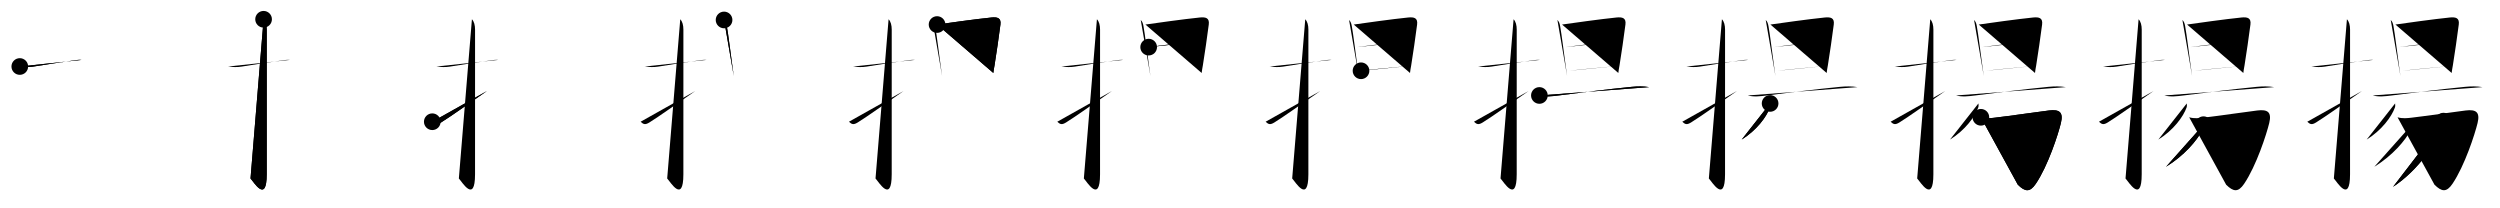 <svg class="stroke_order_diagram--svg_container_for_5186629ad5dda79658000ace" style="height: 100px; width: 1200px;" viewbox="0 0 1200 100"><desc>Created with Snap</desc><defs></defs><line class="stroke_order_diagram--bounding_box" x1="1" x2="1199" y1="1" y2="1"></line><line class="stroke_order_diagram--bounding_box" x1="1" x2="1" y1="1" y2="99"></line><line class="stroke_order_diagram--bounding_box" x1="1" x2="1199" y1="99" y2="99"></line><line class="stroke_order_diagram--guide_line" x1="0" x2="1200" y1="50" y2="50"></line><line class="stroke_order_diagram--guide_line" x1="50" x2="50" y1="1" y2="99"></line><line class="stroke_order_diagram--bounding_box" x1="99" x2="99" y1="1" y2="99"></line><path class="stroke_order_diagram--current_path" d="M13.5,35.92c2.17,0.26,4.15,0.43,6.37,0.06c4.83-0.79,13.03-2.07,19.66-2.99c1.22-0.17,2.34-0.36,3.63-0.23" id="kvg:063da-s1" kvg:type="㇐" transform="matrix(1,0,0,1,-4,-4)" xmlns:kvg="http://kanjivg.tagaini.net"></path><path class="stroke_order_diagram--current_path" d="M13.5,35.92c2.17,0.26,4.15,0.43,6.37,0.06c4.83-0.79,13.03-2.07,19.66-2.99c1.22-0.17,2.34-0.36,3.63-0.23" id="Ske2a5ge6l" kvg:type="㇐" transform="matrix(1,0,0,1,-4,-4)" xmlns:kvg="http://kanjivg.tagaini.net"></path><circle class="stroke_order_diagram--path_start" cx="13.5" cy="35.92" r="4" transform="matrix(1,0,0,1,-4,-4)"></circle><line class="stroke_order_diagram--guide_line" x1="150" x2="150" y1="1" y2="99"></line><line class="stroke_order_diagram--bounding_box" x1="199" x2="199" y1="1" y2="99"></line><path class="stroke_order_diagram--existing_path" d="M13.5,35.92c2.17,0.26,4.15,0.43,6.37,0.06c4.83-0.79,13.03-2.07,19.66-2.99c1.22-0.17,2.34-0.36,3.63-0.23" id="Ske2a5ge6o" kvg:type="㇐" transform="matrix(1,0,0,1,96,-4)" xmlns:kvg="http://kanjivg.tagaini.net"></path><path class="stroke_order_diagram--current_path" d="M30.52,13.25c1.05,1.05,1.51,2.88,1.51,5.02c0,15.23-0.01,57.96-0.01,69.4c0,14.25-6.32,3.53-7.77,2" id="kvg:063da-s2" kvg:type="㇚" transform="matrix(1,0,0,1,96,-4)" xmlns:kvg="http://kanjivg.tagaini.net"></path><path class="stroke_order_diagram--current_path" d="M30.52,13.25c1.05,1.05,1.51,2.88,1.51,5.02c0,15.23-0.01,57.96-0.01,69.4c0,14.25-6.32,3.53-7.77,2" id="Ske2a5ge6q" kvg:type="㇚" transform="matrix(1,0,0,1,96,-4)" xmlns:kvg="http://kanjivg.tagaini.net"></path><circle class="stroke_order_diagram--path_start" cx="30.52" cy="13.25" r="4" transform="matrix(1,0,0,1,96,-4)"></circle><line class="stroke_order_diagram--guide_line" x1="250" x2="250" y1="1" y2="99"></line><line class="stroke_order_diagram--bounding_box" x1="299" x2="299" y1="1" y2="99"></line><path class="stroke_order_diagram--existing_path" d="M13.5,35.92c2.17,0.26,4.15,0.43,6.37,0.06c4.83-0.79,13.03-2.07,19.66-2.99c1.22-0.17,2.34-0.36,3.63-0.23" id="Ske2a5ge6t" kvg:type="㇐" transform="matrix(1,0,0,1,196,-4)" xmlns:kvg="http://kanjivg.tagaini.net"></path><path class="stroke_order_diagram--existing_path" d="M30.52,13.25c1.05,1.05,1.51,2.88,1.51,5.02c0,15.23-0.01,57.96-0.01,69.4c0,14.25-6.32,3.53-7.77,2" id="Ske2a5ge6u" kvg:type="㇚" transform="matrix(1,0,0,1,196,-4)" xmlns:kvg="http://kanjivg.tagaini.net"></path><path class="stroke_order_diagram--current_path" d="M11.5,62.43c1.38,1.32,2.25,1.57,4.25,0.32c5.11-3.19,11.88-8.12,22-15.08" id="kvg:063da-s3" kvg:type="㇀" transform="matrix(1,0,0,1,196,-4)" xmlns:kvg="http://kanjivg.tagaini.net"></path><path class="stroke_order_diagram--current_path" d="M11.5,62.43c1.38,1.32,2.25,1.57,4.25,0.32c5.11-3.19,11.88-8.12,22-15.08" id="Ske2a5ge6w" kvg:type="㇀" transform="matrix(1,0,0,1,196,-4)" xmlns:kvg="http://kanjivg.tagaini.net"></path><circle class="stroke_order_diagram--path_start" cx="11.5" cy="62.43" r="4" transform="matrix(1,0,0,1,196,-4)"></circle><line class="stroke_order_diagram--guide_line" x1="350" x2="350" y1="1" y2="99"></line><line class="stroke_order_diagram--bounding_box" x1="399" x2="399" y1="1" y2="99"></line><path class="stroke_order_diagram--existing_path" d="M13.5,35.92c2.17,0.26,4.15,0.43,6.37,0.06c4.83-0.79,13.03-2.07,19.66-2.99c1.22-0.17,2.34-0.36,3.63-0.23" id="Ske2a5ge6z" kvg:type="㇐" transform="matrix(1,0,0,1,296,-4)" xmlns:kvg="http://kanjivg.tagaini.net"></path><path class="stroke_order_diagram--existing_path" d="M30.52,13.25c1.05,1.05,1.51,2.88,1.51,5.02c0,15.23-0.01,57.96-0.01,69.4c0,14.25-6.32,3.53-7.77,2" id="Ske2a5ge610" kvg:type="㇚" transform="matrix(1,0,0,1,296,-4)" xmlns:kvg="http://kanjivg.tagaini.net"></path><path class="stroke_order_diagram--existing_path" d="M11.5,62.43c1.38,1.32,2.25,1.57,4.25,0.32c5.11-3.19,11.88-8.12,22-15.08" id="Ske2a5ge611" kvg:type="㇀" transform="matrix(1,0,0,1,296,-4)" xmlns:kvg="http://kanjivg.tagaini.net"></path><path class="stroke_order_diagram--current_path" d="M51.55,13.58c0.81,0.81,1.07,1.67,1.31,2.93c0.72,3.85,1.93,13.86,2.76,19.73c0.34,2.39,0.57,4.06,0.6,4.29" id="kvg:063da-s4" kvg:type="㇑" transform="matrix(1,0,0,1,296,-4)" xmlns:kvg="http://kanjivg.tagaini.net"></path><path class="stroke_order_diagram--current_path" d="M51.55,13.58c0.81,0.81,1.07,1.67,1.31,2.93c0.72,3.85,1.93,13.86,2.76,19.73c0.34,2.39,0.57,4.06,0.6,4.29" id="Ske2a5ge613" kvg:type="㇑" transform="matrix(1,0,0,1,296,-4)" xmlns:kvg="http://kanjivg.tagaini.net"></path><circle class="stroke_order_diagram--path_start" cx="51.55" cy="13.58" r="4" transform="matrix(1,0,0,1,296,-4)"></circle><line class="stroke_order_diagram--guide_line" x1="450" x2="450" y1="1" y2="99"></line><line class="stroke_order_diagram--bounding_box" x1="499" x2="499" y1="1" y2="99"></line><path class="stroke_order_diagram--existing_path" d="M13.5,35.92c2.17,0.26,4.15,0.43,6.37,0.06c4.83-0.79,13.03-2.07,19.66-2.99c1.22-0.17,2.34-0.36,3.63-0.23" id="Ske2a5ge616" kvg:type="㇐" transform="matrix(1,0,0,1,396,-4)" xmlns:kvg="http://kanjivg.tagaini.net"></path><path class="stroke_order_diagram--existing_path" d="M30.52,13.25c1.05,1.05,1.51,2.88,1.51,5.02c0,15.23-0.01,57.96-0.01,69.4c0,14.25-6.32,3.53-7.77,2" id="Ske2a5ge617" kvg:type="㇚" transform="matrix(1,0,0,1,396,-4)" xmlns:kvg="http://kanjivg.tagaini.net"></path><path class="stroke_order_diagram--existing_path" d="M11.5,62.43c1.38,1.32,2.25,1.57,4.25,0.32c5.11-3.19,11.88-8.12,22-15.08" id="Ske2a5ge618" kvg:type="㇀" transform="matrix(1,0,0,1,396,-4)" xmlns:kvg="http://kanjivg.tagaini.net"></path><path class="stroke_order_diagram--existing_path" d="M51.55,13.58c0.81,0.81,1.07,1.67,1.31,2.93c0.72,3.85,1.93,13.86,2.76,19.73c0.34,2.39,0.57,4.06,0.6,4.29" id="Ske2a5ge619" kvg:type="㇑" transform="matrix(1,0,0,1,396,-4)" xmlns:kvg="http://kanjivg.tagaini.net"></path><path class="stroke_order_diagram--current_path" d="M53.79,15.78c4.77-0.69,18.4-2.6,26.1-3.38c2.8-0.28,4.74,0.14,4.32,3.38c-0.71,5.48-1.98,14.42-2.84,19.62c-0.14,0.87-0.57,3.04-0.57,3.63" id="kvg:063da-s5" kvg:type="㇕a" transform="matrix(1,0,0,1,396,-4)" xmlns:kvg="http://kanjivg.tagaini.net"></path><path class="stroke_order_diagram--current_path" d="M53.79,15.78c4.77-0.69,18.4-2.6,26.1-3.38c2.8-0.28,4.74,0.14,4.32,3.38c-0.71,5.48-1.98,14.42-2.84,19.62c-0.14,0.87-0.57,3.04-0.57,3.63" id="Ske2a5ge61b" kvg:type="㇕a" transform="matrix(1,0,0,1,396,-4)" xmlns:kvg="http://kanjivg.tagaini.net"></path><circle class="stroke_order_diagram--path_start" cx="53.79" cy="15.78" r="4" transform="matrix(1,0,0,1,396,-4)"></circle><line class="stroke_order_diagram--guide_line" x1="550" x2="550" y1="1" y2="99"></line><line class="stroke_order_diagram--bounding_box" x1="599" x2="599" y1="1" y2="99"></line><path class="stroke_order_diagram--existing_path" d="M13.5,35.92c2.17,0.26,4.15,0.43,6.37,0.06c4.83-0.79,13.03-2.07,19.66-2.99c1.22-0.17,2.34-0.36,3.63-0.23" id="Ske2a5ge61e" kvg:type="㇐" transform="matrix(1,0,0,1,496,-4)" xmlns:kvg="http://kanjivg.tagaini.net"></path><path class="stroke_order_diagram--existing_path" d="M30.52,13.25c1.05,1.05,1.51,2.88,1.51,5.02c0,15.23-0.01,57.96-0.01,69.4c0,14.25-6.32,3.53-7.77,2" id="Ske2a5ge61f" kvg:type="㇚" transform="matrix(1,0,0,1,496,-4)" xmlns:kvg="http://kanjivg.tagaini.net"></path><path class="stroke_order_diagram--existing_path" d="M11.5,62.43c1.38,1.32,2.25,1.57,4.25,0.32c5.11-3.19,11.88-8.12,22-15.08" id="Ske2a5ge61g" kvg:type="㇀" transform="matrix(1,0,0,1,496,-4)" xmlns:kvg="http://kanjivg.tagaini.net"></path><path class="stroke_order_diagram--existing_path" d="M51.55,13.58c0.81,0.81,1.07,1.67,1.31,2.93c0.72,3.85,1.93,13.86,2.76,19.73c0.34,2.39,0.57,4.06,0.6,4.29" id="Ske2a5ge61h" kvg:type="㇑" transform="matrix(1,0,0,1,496,-4)" xmlns:kvg="http://kanjivg.tagaini.net"></path><path class="stroke_order_diagram--existing_path" d="M53.79,15.78c4.77-0.69,18.4-2.6,26.1-3.38c2.8-0.28,4.74,0.14,4.32,3.38c-0.71,5.48-1.98,14.42-2.84,19.62c-0.14,0.87-0.57,3.04-0.57,3.63" id="Ske2a5ge61i" kvg:type="㇕a" transform="matrix(1,0,0,1,496,-4)" xmlns:kvg="http://kanjivg.tagaini.net"></path><path class="stroke_order_diagram--current_path" d="M55.36,26.62c8.51-1.24,20.39-2.49,26.58-2.83" id="kvg:063da-s6" kvg:type="㇐a" transform="matrix(1,0,0,1,496,-4)" xmlns:kvg="http://kanjivg.tagaini.net"></path><path class="stroke_order_diagram--current_path" d="M55.36,26.62c8.51-1.24,20.39-2.49,26.58-2.83" id="Ske2a5ge61k" kvg:type="㇐a" transform="matrix(1,0,0,1,496,-4)" xmlns:kvg="http://kanjivg.tagaini.net"></path><circle class="stroke_order_diagram--path_start" cx="55.36" cy="26.62" r="4" transform="matrix(1,0,0,1,496,-4)"></circle><line class="stroke_order_diagram--guide_line" x1="650" x2="650" y1="1" y2="99"></line><line class="stroke_order_diagram--bounding_box" x1="699" x2="699" y1="1" y2="99"></line><path class="stroke_order_diagram--existing_path" d="M13.5,35.92c2.17,0.26,4.15,0.43,6.37,0.06c4.83-0.79,13.03-2.07,19.66-2.99c1.22-0.17,2.34-0.36,3.63-0.23" id="Ske2a5ge61n" kvg:type="㇐" transform="matrix(1,0,0,1,596,-4)" xmlns:kvg="http://kanjivg.tagaini.net"></path><path class="stroke_order_diagram--existing_path" d="M30.52,13.25c1.05,1.05,1.51,2.88,1.51,5.02c0,15.23-0.01,57.96-0.01,69.4c0,14.25-6.32,3.53-7.77,2" id="Ske2a5ge61o" kvg:type="㇚" transform="matrix(1,0,0,1,596,-4)" xmlns:kvg="http://kanjivg.tagaini.net"></path><path class="stroke_order_diagram--existing_path" d="M11.5,62.43c1.38,1.32,2.25,1.57,4.25,0.32c5.11-3.19,11.88-8.12,22-15.08" id="Ske2a5ge61p" kvg:type="㇀" transform="matrix(1,0,0,1,596,-4)" xmlns:kvg="http://kanjivg.tagaini.net"></path><path class="stroke_order_diagram--existing_path" d="M51.55,13.58c0.81,0.81,1.07,1.67,1.31,2.93c0.72,3.85,1.93,13.86,2.76,19.73c0.34,2.39,0.57,4.06,0.6,4.29" id="Ske2a5ge61q" kvg:type="㇑" transform="matrix(1,0,0,1,596,-4)" xmlns:kvg="http://kanjivg.tagaini.net"></path><path class="stroke_order_diagram--existing_path" d="M53.79,15.78c4.77-0.69,18.4-2.6,26.1-3.38c2.8-0.28,4.74,0.14,4.32,3.38c-0.71,5.48-1.98,14.42-2.84,19.62c-0.14,0.87-0.57,3.04-0.57,3.63" id="Ske2a5ge61r" kvg:type="㇕a" transform="matrix(1,0,0,1,596,-4)" xmlns:kvg="http://kanjivg.tagaini.net"></path><path class="stroke_order_diagram--existing_path" d="M55.36,26.62c8.51-1.24,20.39-2.49,26.58-2.83" id="Ske2a5ge61s" kvg:type="㇐a" transform="matrix(1,0,0,1,596,-4)" xmlns:kvg="http://kanjivg.tagaini.net"></path><path class="stroke_order_diagram--current_path" d="M57.29,37.97c4.36-0.59,17.67-1.81,23.04-2.3" id="kvg:063da-s7" kvg:type="㇐a" transform="matrix(1,0,0,1,596,-4)" xmlns:kvg="http://kanjivg.tagaini.net"></path><path class="stroke_order_diagram--current_path" d="M57.29,37.97c4.36-0.59,17.67-1.81,23.04-2.3" id="Ske2a5ge61u" kvg:type="㇐a" transform="matrix(1,0,0,1,596,-4)" xmlns:kvg="http://kanjivg.tagaini.net"></path><circle class="stroke_order_diagram--path_start" cx="57.29" cy="37.97" r="4" transform="matrix(1,0,0,1,596,-4)"></circle><line class="stroke_order_diagram--guide_line" x1="750" x2="750" y1="1" y2="99"></line><line class="stroke_order_diagram--bounding_box" x1="799" x2="799" y1="1" y2="99"></line><path class="stroke_order_diagram--existing_path" d="M13.5,35.92c2.17,0.26,4.15,0.43,6.37,0.06c4.83-0.79,13.03-2.07,19.66-2.99c1.22-0.17,2.34-0.36,3.63-0.23" id="Ske2a5ge61x" kvg:type="㇐" transform="matrix(1,0,0,1,696,-4)" xmlns:kvg="http://kanjivg.tagaini.net"></path><path class="stroke_order_diagram--existing_path" d="M30.52,13.25c1.05,1.05,1.51,2.88,1.51,5.02c0,15.23-0.01,57.96-0.01,69.4c0,14.25-6.32,3.53-7.77,2" id="Ske2a5ge61y" kvg:type="㇚" transform="matrix(1,0,0,1,696,-4)" xmlns:kvg="http://kanjivg.tagaini.net"></path><path class="stroke_order_diagram--existing_path" d="M11.5,62.43c1.38,1.32,2.25,1.57,4.25,0.32c5.11-3.19,11.88-8.12,22-15.08" id="Ske2a5ge61z" kvg:type="㇀" transform="matrix(1,0,0,1,696,-4)" xmlns:kvg="http://kanjivg.tagaini.net"></path><path class="stroke_order_diagram--existing_path" d="M51.55,13.58c0.81,0.81,1.07,1.67,1.31,2.93c0.72,3.85,1.93,13.86,2.76,19.73c0.34,2.39,0.57,4.06,0.6,4.29" id="Ske2a5ge620" kvg:type="㇑" transform="matrix(1,0,0,1,696,-4)" xmlns:kvg="http://kanjivg.tagaini.net"></path><path class="stroke_order_diagram--existing_path" d="M53.79,15.78c4.77-0.69,18.4-2.6,26.1-3.38c2.8-0.28,4.74,0.14,4.32,3.38c-0.71,5.48-1.98,14.42-2.84,19.62c-0.14,0.87-0.57,3.04-0.57,3.63" id="Ske2a5ge621" kvg:type="㇕a" transform="matrix(1,0,0,1,696,-4)" xmlns:kvg="http://kanjivg.tagaini.net"></path><path class="stroke_order_diagram--existing_path" d="M55.36,26.62c8.51-1.24,20.39-2.49,26.58-2.83" id="Ske2a5ge622" kvg:type="㇐a" transform="matrix(1,0,0,1,696,-4)" xmlns:kvg="http://kanjivg.tagaini.net"></path><path class="stroke_order_diagram--existing_path" d="M57.29,37.97c4.36-0.59,17.67-1.81,23.04-2.3" id="Ske2a5ge623" kvg:type="㇐a" transform="matrix(1,0,0,1,696,-4)" xmlns:kvg="http://kanjivg.tagaini.net"></path><path class="stroke_order_diagram--current_path" d="M42.91,49.82c2.86,0.79,6.22,0.38,9.11,0.01c11.35-1.45,22.98-2.95,35.23-4.15c2.79-0.27,5.6-0.32,8.37,0.14" id="kvg:063da-s8" kvg:type="㇐" transform="matrix(1,0,0,1,696,-4)" xmlns:kvg="http://kanjivg.tagaini.net"></path><path class="stroke_order_diagram--current_path" d="M42.91,49.82c2.86,0.79,6.22,0.38,9.11,0.01c11.35-1.45,22.98-2.95,35.23-4.15c2.79-0.27,5.6-0.32,8.37,0.14" id="Ske2a5ge625" kvg:type="㇐" transform="matrix(1,0,0,1,696,-4)" xmlns:kvg="http://kanjivg.tagaini.net"></path><circle class="stroke_order_diagram--path_start" cx="42.91" cy="49.82" r="4" transform="matrix(1,0,0,1,696,-4)"></circle><line class="stroke_order_diagram--guide_line" x1="850" x2="850" y1="1" y2="99"></line><line class="stroke_order_diagram--bounding_box" x1="899" x2="899" y1="1" y2="99"></line><path class="stroke_order_diagram--existing_path" d="M13.5,35.92c2.17,0.26,4.15,0.43,6.37,0.06c4.83-0.79,13.03-2.07,19.66-2.99c1.22-0.17,2.34-0.36,3.63-0.23" id="Ske2a5ge628" kvg:type="㇐" transform="matrix(1,0,0,1,796,-4)" xmlns:kvg="http://kanjivg.tagaini.net"></path><path class="stroke_order_diagram--existing_path" d="M30.52,13.25c1.05,1.05,1.51,2.88,1.51,5.02c0,15.23-0.01,57.96-0.01,69.4c0,14.25-6.32,3.53-7.77,2" id="Ske2a5ge629" kvg:type="㇚" transform="matrix(1,0,0,1,796,-4)" xmlns:kvg="http://kanjivg.tagaini.net"></path><path class="stroke_order_diagram--existing_path" d="M11.5,62.43c1.38,1.32,2.25,1.57,4.25,0.32c5.11-3.19,11.88-8.12,22-15.08" id="Ske2a5ge62a" kvg:type="㇀" transform="matrix(1,0,0,1,796,-4)" xmlns:kvg="http://kanjivg.tagaini.net"></path><path class="stroke_order_diagram--existing_path" d="M51.55,13.58c0.81,0.81,1.07,1.67,1.31,2.93c0.72,3.85,1.93,13.86,2.76,19.73c0.34,2.39,0.57,4.06,0.6,4.29" id="Ske2a5ge62b" kvg:type="㇑" transform="matrix(1,0,0,1,796,-4)" xmlns:kvg="http://kanjivg.tagaini.net"></path><path class="stroke_order_diagram--existing_path" d="M53.79,15.78c4.77-0.69,18.4-2.6,26.1-3.38c2.8-0.28,4.74,0.14,4.32,3.38c-0.71,5.48-1.98,14.42-2.84,19.62c-0.14,0.87-0.57,3.04-0.57,3.63" id="Ske2a5ge62c" kvg:type="㇕a" transform="matrix(1,0,0,1,796,-4)" xmlns:kvg="http://kanjivg.tagaini.net"></path><path class="stroke_order_diagram--existing_path" d="M55.36,26.62c8.51-1.24,20.39-2.49,26.58-2.83" id="Ske2a5ge62d" kvg:type="㇐a" transform="matrix(1,0,0,1,796,-4)" xmlns:kvg="http://kanjivg.tagaini.net"></path><path class="stroke_order_diagram--existing_path" d="M57.29,37.97c4.36-0.59,17.67-1.81,23.04-2.3" id="Ske2a5ge62e" kvg:type="㇐a" transform="matrix(1,0,0,1,796,-4)" xmlns:kvg="http://kanjivg.tagaini.net"></path><path class="stroke_order_diagram--existing_path" d="M42.91,49.82c2.86,0.79,6.22,0.38,9.11,0.01c11.35-1.45,22.98-2.95,35.23-4.15c2.79-0.27,5.6-0.32,8.37,0.14" id="Ske2a5ge62f" kvg:type="㇐" transform="matrix(1,0,0,1,796,-4)" xmlns:kvg="http://kanjivg.tagaini.net"></path><path class="stroke_order_diagram--current_path" d="M53.65,53.65c0.04,0.48,0.15,1.26-0.09,1.94C52,60,47.25,66.5,40,71" id="kvg:063da-s9" kvg:type="㇒" transform="matrix(1,0,0,1,796,-4)" xmlns:kvg="http://kanjivg.tagaini.net"></path><path class="stroke_order_diagram--current_path" d="M53.65,53.65c0.04,0.48,0.15,1.26-0.09,1.94C52,60,47.25,66.5,40,71" id="Ske2a5ge62h" kvg:type="㇒" transform="matrix(1,0,0,1,796,-4)" xmlns:kvg="http://kanjivg.tagaini.net"></path><circle class="stroke_order_diagram--path_start" cx="53.65" cy="53.65" r="4" transform="matrix(1,0,0,1,796,-4)"></circle><line class="stroke_order_diagram--guide_line" x1="950" x2="950" y1="1" y2="99"></line><line class="stroke_order_diagram--bounding_box" x1="999" x2="999" y1="1" y2="99"></line><path class="stroke_order_diagram--existing_path" d="M13.5,35.92c2.17,0.26,4.15,0.43,6.37,0.06c4.83-0.79,13.03-2.07,19.66-2.99c1.22-0.17,2.34-0.36,3.63-0.23" id="Ske2a5ge62k" kvg:type="㇐" transform="matrix(1,0,0,1,896,-4)" xmlns:kvg="http://kanjivg.tagaini.net"></path><path class="stroke_order_diagram--existing_path" d="M30.52,13.25c1.05,1.05,1.51,2.88,1.51,5.02c0,15.23-0.01,57.96-0.01,69.4c0,14.25-6.32,3.53-7.77,2" id="Ske2a5ge62l" kvg:type="㇚" transform="matrix(1,0,0,1,896,-4)" xmlns:kvg="http://kanjivg.tagaini.net"></path><path class="stroke_order_diagram--existing_path" d="M11.5,62.43c1.38,1.32,2.25,1.57,4.25,0.32c5.11-3.19,11.88-8.12,22-15.08" id="Ske2a5ge62m" kvg:type="㇀" transform="matrix(1,0,0,1,896,-4)" xmlns:kvg="http://kanjivg.tagaini.net"></path><path class="stroke_order_diagram--existing_path" d="M51.55,13.58c0.81,0.81,1.07,1.67,1.31,2.93c0.72,3.85,1.93,13.86,2.76,19.73c0.34,2.39,0.57,4.06,0.6,4.29" id="Ske2a5ge62n" kvg:type="㇑" transform="matrix(1,0,0,1,896,-4)" xmlns:kvg="http://kanjivg.tagaini.net"></path><path class="stroke_order_diagram--existing_path" d="M53.79,15.78c4.77-0.69,18.4-2.6,26.1-3.38c2.8-0.28,4.74,0.14,4.32,3.38c-0.71,5.48-1.98,14.42-2.84,19.62c-0.14,0.87-0.57,3.04-0.57,3.63" id="Ske2a5ge62o" kvg:type="㇕a" transform="matrix(1,0,0,1,896,-4)" xmlns:kvg="http://kanjivg.tagaini.net"></path><path class="stroke_order_diagram--existing_path" d="M55.36,26.62c8.51-1.24,20.39-2.49,26.58-2.83" id="Ske2a5ge62p" kvg:type="㇐a" transform="matrix(1,0,0,1,896,-4)" xmlns:kvg="http://kanjivg.tagaini.net"></path><path class="stroke_order_diagram--existing_path" d="M57.29,37.97c4.36-0.59,17.67-1.81,23.04-2.3" id="Ske2a5ge62q" kvg:type="㇐a" transform="matrix(1,0,0,1,896,-4)" xmlns:kvg="http://kanjivg.tagaini.net"></path><path class="stroke_order_diagram--existing_path" d="M42.91,49.82c2.86,0.79,6.22,0.38,9.11,0.01c11.35-1.45,22.98-2.95,35.23-4.15c2.79-0.27,5.6-0.32,8.37,0.14" id="Ske2a5ge62r" kvg:type="㇐" transform="matrix(1,0,0,1,896,-4)" xmlns:kvg="http://kanjivg.tagaini.net"></path><path class="stroke_order_diagram--existing_path" d="M53.65,53.65c0.04,0.48,0.15,1.26-0.09,1.94C52,60,47.25,66.5,40,71" id="Ske2a5ge62s" kvg:type="㇒" transform="matrix(1,0,0,1,896,-4)" xmlns:kvg="http://kanjivg.tagaini.net"></path><path class="stroke_order_diagram--current_path" d="M54.82,60.3c2.43,0.7,4.77,0.41,6.68,0.19c7.01-0.81,20.2-2.75,26.01-3.46c4.99-0.61,6.99,0.78,5.73,6c-1.28,5.32-6.2,20.56-12.07,29.21c-2.84,4.19-5.15,3.83-8.62,0.42" id="kvg:063da-s10" kvg:type="㇆" transform="matrix(1,0,0,1,896,-4)" xmlns:kvg="http://kanjivg.tagaini.net"></path><path class="stroke_order_diagram--current_path" d="M54.82,60.3c2.43,0.7,4.77,0.41,6.68,0.19c7.01-0.81,20.2-2.75,26.01-3.46c4.99-0.61,6.99,0.78,5.73,6c-1.28,5.32-6.2,20.56-12.07,29.21c-2.84,4.19-5.15,3.83-8.62,0.42" id="Ske2a5ge62u" kvg:type="㇆" transform="matrix(1,0,0,1,896,-4)" xmlns:kvg="http://kanjivg.tagaini.net"></path><circle class="stroke_order_diagram--path_start" cx="54.82" cy="60.3" r="4" transform="matrix(1,0,0,1,896,-4)"></circle><line class="stroke_order_diagram--guide_line" x1="1050" x2="1050" y1="1" y2="99"></line><line class="stroke_order_diagram--bounding_box" x1="1099" x2="1099" y1="1" y2="99"></line><path class="stroke_order_diagram--existing_path" d="M13.5,35.92c2.17,0.26,4.15,0.43,6.37,0.06c4.83-0.79,13.03-2.07,19.66-2.99c1.22-0.17,2.34-0.36,3.63-0.23" id="Ske2a5ge62x" kvg:type="㇐" transform="matrix(1,0,0,1,996,-4)" xmlns:kvg="http://kanjivg.tagaini.net"></path><path class="stroke_order_diagram--existing_path" d="M30.52,13.25c1.05,1.05,1.51,2.88,1.51,5.02c0,15.23-0.01,57.96-0.01,69.4c0,14.25-6.32,3.53-7.77,2" id="Ske2a5ge62y" kvg:type="㇚" transform="matrix(1,0,0,1,996,-4)" xmlns:kvg="http://kanjivg.tagaini.net"></path><path class="stroke_order_diagram--existing_path" d="M11.5,62.43c1.38,1.32,2.25,1.57,4.25,0.32c5.11-3.19,11.88-8.12,22-15.08" id="Ske2a5ge62z" kvg:type="㇀" transform="matrix(1,0,0,1,996,-4)" xmlns:kvg="http://kanjivg.tagaini.net"></path><path class="stroke_order_diagram--existing_path" d="M51.55,13.58c0.81,0.81,1.07,1.67,1.31,2.93c0.72,3.85,1.93,13.86,2.76,19.73c0.34,2.39,0.57,4.06,0.6,4.29" id="Ske2a5ge630" kvg:type="㇑" transform="matrix(1,0,0,1,996,-4)" xmlns:kvg="http://kanjivg.tagaini.net"></path><path class="stroke_order_diagram--existing_path" d="M53.79,15.78c4.77-0.69,18.4-2.6,26.1-3.38c2.8-0.28,4.74,0.14,4.32,3.38c-0.71,5.48-1.98,14.42-2.84,19.62c-0.14,0.87-0.57,3.04-0.57,3.63" id="Ske2a5ge631" kvg:type="㇕a" transform="matrix(1,0,0,1,996,-4)" xmlns:kvg="http://kanjivg.tagaini.net"></path><path class="stroke_order_diagram--existing_path" d="M55.36,26.62c8.51-1.24,20.39-2.49,26.58-2.83" id="Ske2a5ge632" kvg:type="㇐a" transform="matrix(1,0,0,1,996,-4)" xmlns:kvg="http://kanjivg.tagaini.net"></path><path class="stroke_order_diagram--existing_path" d="M57.29,37.97c4.36-0.59,17.67-1.81,23.04-2.3" id="Ske2a5ge633" kvg:type="㇐a" transform="matrix(1,0,0,1,996,-4)" xmlns:kvg="http://kanjivg.tagaini.net"></path><path class="stroke_order_diagram--existing_path" d="M42.91,49.82c2.86,0.79,6.22,0.38,9.11,0.01c11.35-1.45,22.98-2.95,35.23-4.15c2.79-0.27,5.6-0.32,8.37,0.14" id="Ske2a5ge634" kvg:type="㇐" transform="matrix(1,0,0,1,996,-4)" xmlns:kvg="http://kanjivg.tagaini.net"></path><path class="stroke_order_diagram--existing_path" d="M53.65,53.65c0.04,0.48,0.15,1.26-0.09,1.94C52,60,47.25,66.5,40,71" id="Ske2a5ge635" kvg:type="㇒" transform="matrix(1,0,0,1,996,-4)" xmlns:kvg="http://kanjivg.tagaini.net"></path><path class="stroke_order_diagram--existing_path" d="M54.82,60.3c2.43,0.7,4.77,0.41,6.68,0.19c7.01-0.81,20.2-2.75,26.01-3.46c4.99-0.61,6.99,0.78,5.73,6c-1.28,5.32-6.2,20.56-12.07,29.21c-2.84,4.19-5.15,3.83-8.62,0.42" id="Ske2a5ge636" kvg:type="㇆" transform="matrix(1,0,0,1,996,-4)" xmlns:kvg="http://kanjivg.tagaini.net"></path><path class="stroke_order_diagram--current_path" d="M61.68,63.85c0.1,0.91,0.04,1.66-0.4,2.46c-2.91,5.32-8.66,12.19-17.6,17.75" id="kvg:063da-s11" kvg:type="㇒" transform="matrix(1,0,0,1,996,-4)" xmlns:kvg="http://kanjivg.tagaini.net"></path><path class="stroke_order_diagram--current_path" d="M61.68,63.85c0.1,0.91,0.04,1.66-0.4,2.46c-2.91,5.32-8.66,12.19-17.6,17.75" id="Ske2a5ge638" kvg:type="㇒" transform="matrix(1,0,0,1,996,-4)" xmlns:kvg="http://kanjivg.tagaini.net"></path><circle class="stroke_order_diagram--path_start" cx="61.68" cy="63.85" r="4" transform="matrix(1,0,0,1,996,-4)"></circle><line class="stroke_order_diagram--guide_line" x1="1150" x2="1150" y1="1" y2="99"></line><line class="stroke_order_diagram--bounding_box" x1="1199" x2="1199" y1="1" y2="99"></line><path class="stroke_order_diagram--existing_path" d="M13.5,35.92c2.17,0.26,4.15,0.43,6.37,0.06c4.83-0.79,13.03-2.07,19.66-2.99c1.22-0.17,2.34-0.36,3.63-0.23" id="Ske2a5ge63b" kvg:type="㇐" transform="matrix(1,0,0,1,1096,-4)" xmlns:kvg="http://kanjivg.tagaini.net"></path><path class="stroke_order_diagram--existing_path" d="M30.52,13.25c1.05,1.05,1.51,2.88,1.51,5.02c0,15.23-0.01,57.96-0.01,69.4c0,14.25-6.32,3.53-7.77,2" id="Ske2a5ge63c" kvg:type="㇚" transform="matrix(1,0,0,1,1096,-4)" xmlns:kvg="http://kanjivg.tagaini.net"></path><path class="stroke_order_diagram--existing_path" d="M11.5,62.43c1.38,1.32,2.25,1.57,4.25,0.32c5.11-3.19,11.88-8.12,22-15.08" id="Ske2a5ge63d" kvg:type="㇀" transform="matrix(1,0,0,1,1096,-4)" xmlns:kvg="http://kanjivg.tagaini.net"></path><path class="stroke_order_diagram--existing_path" d="M51.55,13.58c0.81,0.81,1.07,1.67,1.31,2.93c0.72,3.85,1.93,13.86,2.76,19.73c0.34,2.39,0.57,4.06,0.6,4.29" id="Ske2a5ge63e" kvg:type="㇑" transform="matrix(1,0,0,1,1096,-4)" xmlns:kvg="http://kanjivg.tagaini.net"></path><path class="stroke_order_diagram--existing_path" d="M53.79,15.78c4.77-0.69,18.4-2.6,26.1-3.38c2.8-0.28,4.74,0.14,4.32,3.38c-0.71,5.48-1.98,14.42-2.84,19.62c-0.14,0.87-0.57,3.04-0.57,3.63" id="Ske2a5ge63f" kvg:type="㇕a" transform="matrix(1,0,0,1,1096,-4)" xmlns:kvg="http://kanjivg.tagaini.net"></path><path class="stroke_order_diagram--existing_path" d="M55.36,26.62c8.51-1.24,20.39-2.49,26.58-2.83" id="Ske2a5ge63g" kvg:type="㇐a" transform="matrix(1,0,0,1,1096,-4)" xmlns:kvg="http://kanjivg.tagaini.net"></path><path class="stroke_order_diagram--existing_path" d="M57.29,37.97c4.36-0.59,17.67-1.81,23.04-2.3" id="Ske2a5ge63h" kvg:type="㇐a" transform="matrix(1,0,0,1,1096,-4)" xmlns:kvg="http://kanjivg.tagaini.net"></path><path class="stroke_order_diagram--existing_path" d="M42.91,49.82c2.86,0.79,6.22,0.38,9.11,0.01c11.35-1.45,22.98-2.95,35.23-4.15c2.79-0.27,5.6-0.32,8.37,0.14" id="Ske2a5ge63i" kvg:type="㇐" transform="matrix(1,0,0,1,1096,-4)" xmlns:kvg="http://kanjivg.tagaini.net"></path><path class="stroke_order_diagram--existing_path" d="M53.65,53.65c0.04,0.48,0.15,1.26-0.09,1.94C52,60,47.25,66.5,40,71" id="Ske2a5ge63j" kvg:type="㇒" transform="matrix(1,0,0,1,1096,-4)" xmlns:kvg="http://kanjivg.tagaini.net"></path><path class="stroke_order_diagram--existing_path" d="M54.82,60.3c2.43,0.7,4.77,0.41,6.68,0.19c7.01-0.81,20.2-2.75,26.01-3.46c4.99-0.61,6.99,0.78,5.73,6c-1.28,5.32-6.2,20.56-12.07,29.21c-2.84,4.19-5.15,3.83-8.62,0.42" id="Ske2a5ge63k" kvg:type="㇆" transform="matrix(1,0,0,1,1096,-4)" xmlns:kvg="http://kanjivg.tagaini.net"></path><path class="stroke_order_diagram--existing_path" d="M61.68,63.85c0.1,0.91,0.04,1.66-0.4,2.46c-2.91,5.32-8.66,12.19-17.6,17.75" id="Ske2a5ge63l" kvg:type="㇒" transform="matrix(1,0,0,1,1096,-4)" xmlns:kvg="http://kanjivg.tagaini.net"></path><path class="stroke_order_diagram--current_path" d="M76.88,62.14c0.08,0.87-0.17,2.04-0.67,3.23C73.25,72.5,65.12,85.5,52.66,93.68" id="kvg:063da-s12" kvg:type="㇒" transform="matrix(1,0,0,1,1096,-4)" xmlns:kvg="http://kanjivg.tagaini.net"></path><path class="stroke_order_diagram--current_path" d="M76.88,62.14c0.08,0.87-0.17,2.04-0.67,3.23C73.25,72.5,65.12,85.5,52.66,93.68" id="Ske2a5ge63n" kvg:type="㇒" transform="matrix(1,0,0,1,1096,-4)" xmlns:kvg="http://kanjivg.tagaini.net"></path><circle class="stroke_order_diagram--path_start" cx="76.88" cy="62.14" r="4" transform="matrix(1,0,0,1,1096,-4)"></circle></svg>